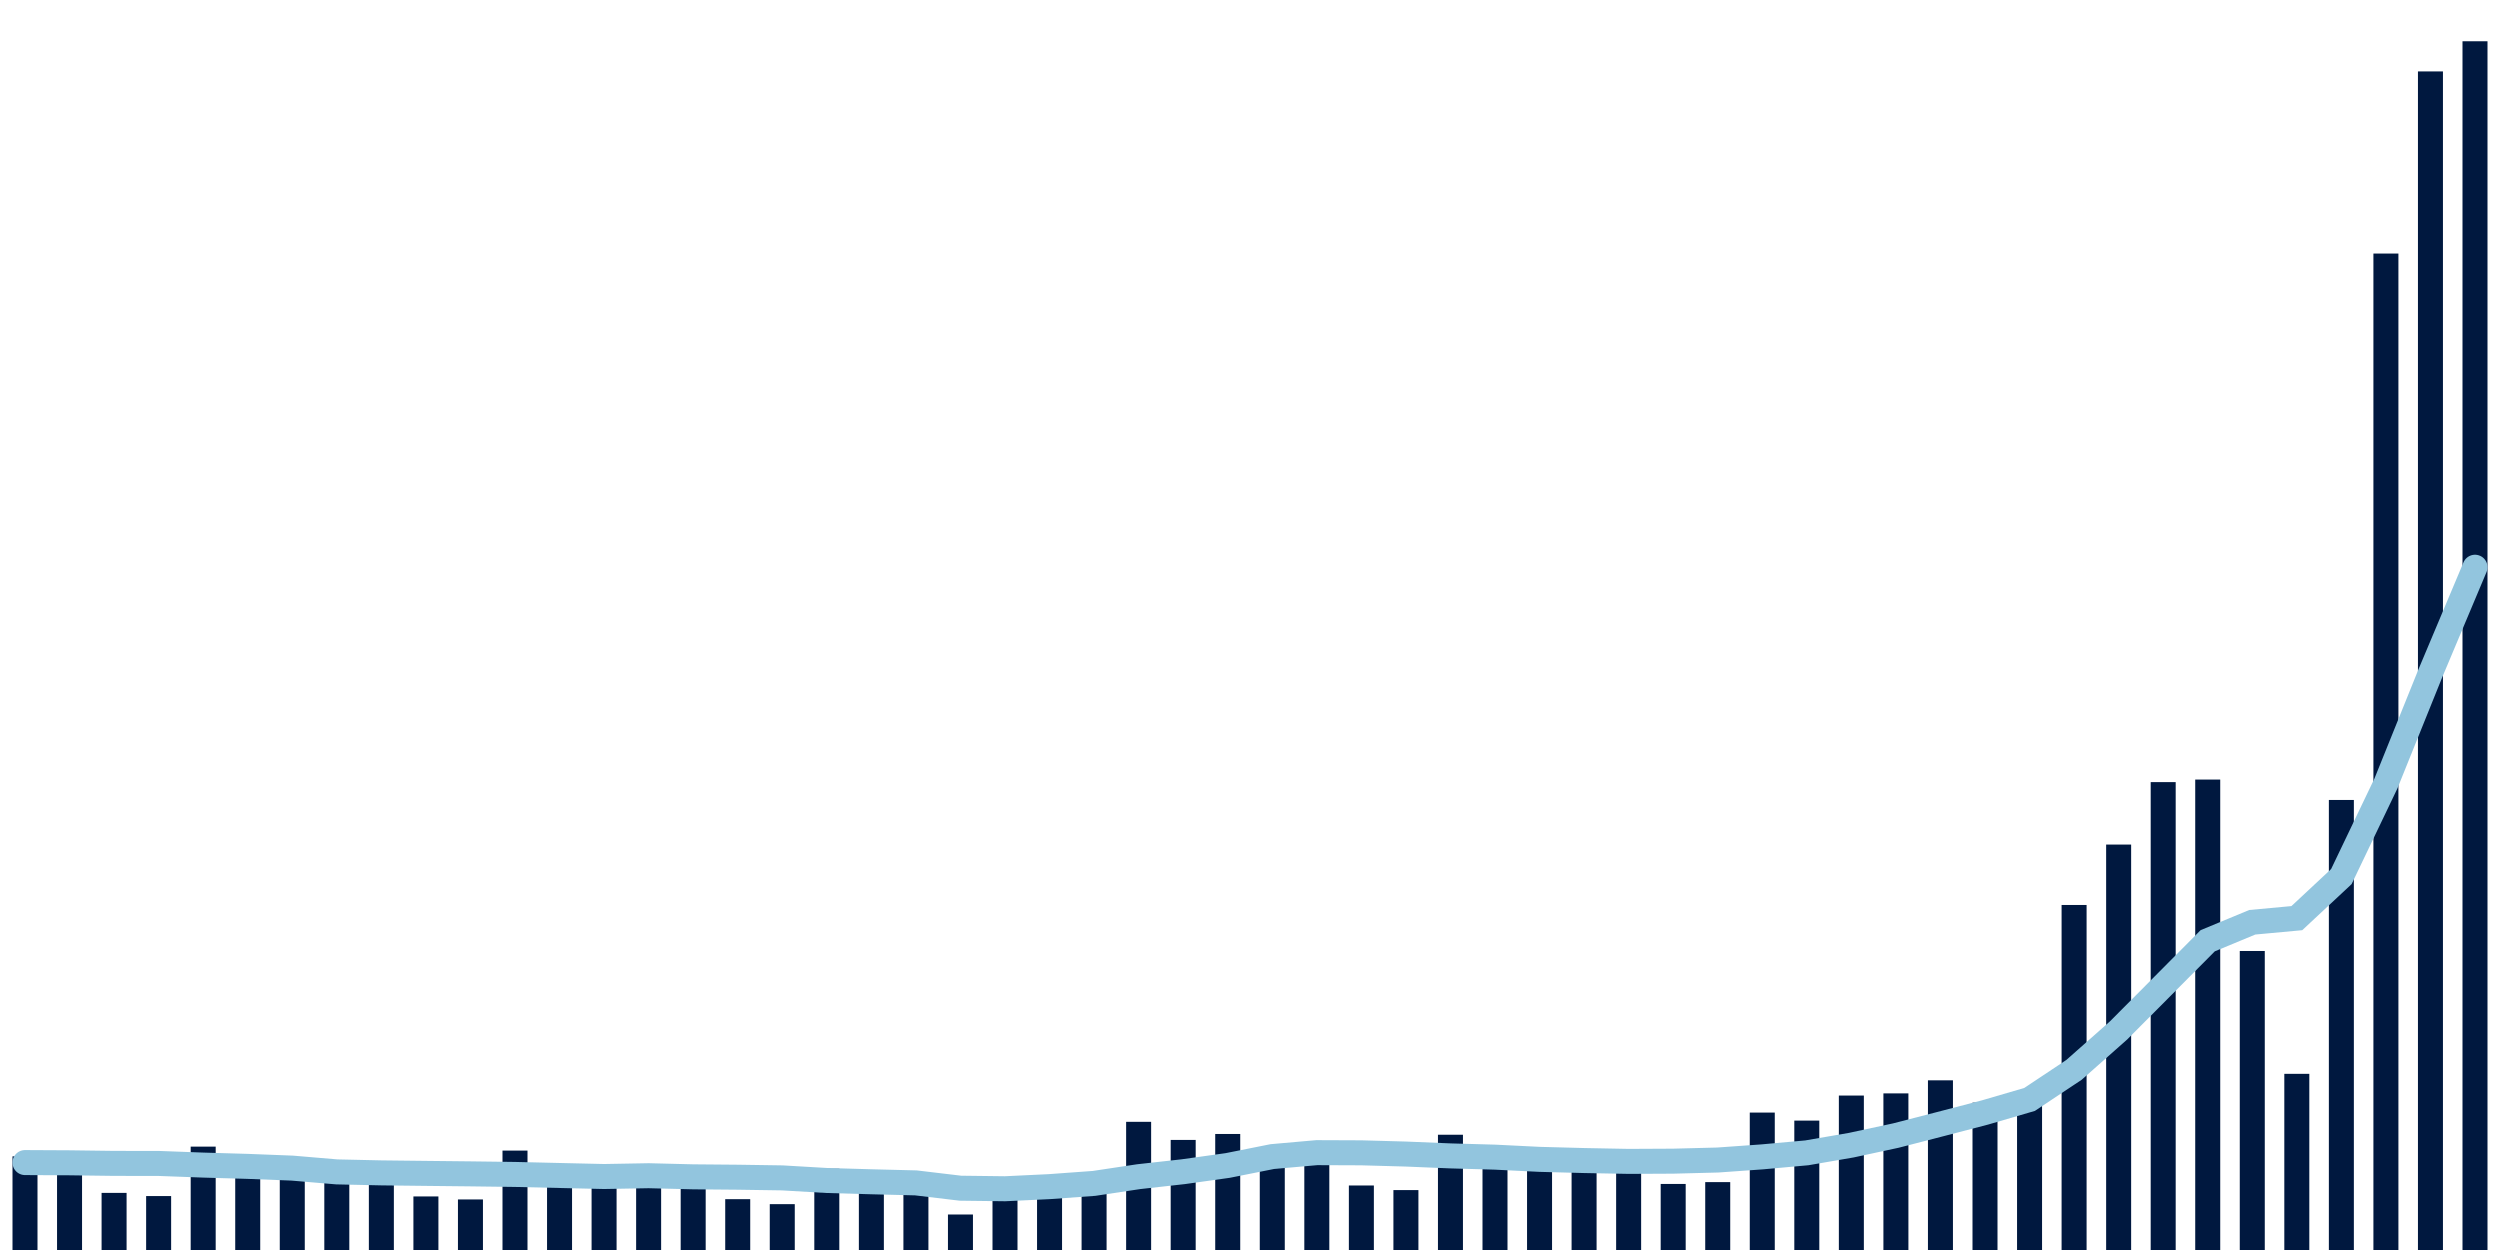 <svg about="DATA_PUBLISHED_DATE:2022-01-07,RENDER_DATE:2022-01-08" xmlns="http://www.w3.org/2000/svg" viewBox="0,0,200,100"><g transform="translate(0,0)"></g><g class="fg-bars cases-ep" fill="#00183f" stroke="none"><g><rect x="197" y="3.301" width="2" height="96.699" id="cases-ep-0"></rect></g><g><rect x="193.436" y="5.714" width="2" height="94.286" id="cases-ep-1"></rect></g><g><rect x="189.873" y="20.284" width="2" height="79.716" id="cases-ep-2"></rect></g><g><rect x="186.309" y="63.997" width="2" height="36.003" id="cases-ep-3"></rect></g><g><rect x="182.745" y="85.907" width="2" height="14.093" id="cases-ep-4"></rect></g><g><rect x="179.182" y="76.079" width="2" height="23.921" id="cases-ep-5"></rect></g><g><rect x="175.618" y="62.365" width="2" height="37.635" id="cases-ep-6"></rect></g><g><rect x="172.055" y="62.569" width="2" height="37.431" id="cases-ep-7"></rect></g><g><rect x="168.491" y="67.565" width="2" height="32.435" id="cases-ep-8"></rect></g><g><rect x="164.927" y="72.398" width="2" height="27.602" id="cases-ep-9"></rect></g><g><rect x="161.364" y="87.279" width="2" height="12.721" id="cases-ep-10"></rect></g><g><rect x="157.8" y="88.213" width="2" height="11.787" id="cases-ep-11"></rect></g><g><rect x="154.236" y="86.426" width="2" height="13.574" id="cases-ep-12"></rect></g><g><rect x="150.673" y="87.471" width="2" height="12.529" id="cases-ep-13"></rect></g><g><rect x="147.109" y="87.644" width="2" height="12.356" id="cases-ep-14"></rect></g><g><rect x="143.545" y="89.648" width="2" height="10.352" id="cases-ep-15"></rect></g><g><rect x="139.982" y="89.006" width="2" height="10.994" id="cases-ep-16"></rect></g><g><rect x="136.418" y="94.569" width="2" height="5.431" id="cases-ep-17"></rect></g><g><rect x="132.855" y="94.716" width="2" height="5.284" id="cases-ep-18"></rect></g><g><rect x="129.291" y="92.854" width="2" height="7.146" id="cases-ep-19"></rect></g><g><rect x="125.727" y="92.851" width="2" height="7.149" id="cases-ep-20"></rect></g><g><rect x="122.164" y="91.948" width="2" height="8.052" id="cases-ep-21"></rect></g><g><rect x="118.6" y="91.897" width="2" height="8.103" id="cases-ep-22"></rect></g><g><rect x="115.036" y="90.779" width="2" height="9.221" id="cases-ep-23"></rect></g><g><rect x="111.473" y="95.207" width="2" height="4.793" id="cases-ep-24"></rect></g><g><rect x="107.909" y="94.839" width="2" height="5.161" id="cases-ep-25"></rect></g><g><rect x="104.345" y="92.383" width="2" height="7.617" id="cases-ep-26"></rect></g><g><rect x="100.782" y="92.183" width="2" height="7.817" id="cases-ep-27"></rect></g><g><rect x="97.218" y="90.718" width="2" height="9.282" id="cases-ep-28"></rect></g><g><rect x="93.655" y="91.194" width="2" height="8.806" id="cases-ep-29"></rect></g><g><rect x="90.091" y="89.746" width="2" height="10.254" id="cases-ep-30"></rect></g><g><rect x="86.527" y="94.52" width="2" height="5.48" id="cases-ep-31"></rect></g><g><rect x="82.964" y="94.744" width="2" height="5.256" id="cases-ep-32"></rect></g><g><rect x="79.4" y="94.585" width="2" height="5.415" id="cases-ep-33"></rect></g><g><rect x="75.836" y="97.16" width="2" height="2.84" id="cases-ep-34"></rect></g><g><rect x="72.273" y="94.207" width="2" height="5.793" id="cases-ep-35"></rect></g><g><rect x="68.709" y="93.979" width="2" height="6.021" id="cases-ep-36"></rect></g><g><rect x="65.145" y="93.501" width="2" height="6.499" id="cases-ep-37"></rect></g><g><rect x="61.582" y="96.332" width="2" height="3.668" id="cases-ep-38"></rect></g><g><rect x="58.018" y="95.934" width="2" height="4.066" id="cases-ep-39"></rect></g><g><rect x="54.455" y="94.281" width="2" height="5.719" id="cases-ep-40"></rect></g><g><rect x="50.891" y="94.179" width="2" height="5.821" id="cases-ep-41"></rect></g><g><rect x="47.327" y="93.586" width="2" height="6.414" id="cases-ep-42"></rect></g><g><rect x="43.764" y="93.258" width="2" height="6.742" id="cases-ep-43"></rect></g><g><rect x="40.2" y="92.047" width="2" height="7.953" id="cases-ep-44"></rect></g><g><rect x="36.636" y="95.956" width="2" height="4.044" id="cases-ep-45"></rect></g><g><rect x="33.073" y="95.715" width="2" height="4.285" id="cases-ep-46"></rect></g><g><rect x="29.509" y="93.66" width="2" height="6.34" id="cases-ep-47"></rect></g><g><rect x="25.945" y="94.627" width="2" height="5.373" id="cases-ep-48"></rect></g><g><rect x="22.382" y="93.009" width="2" height="6.991" id="cases-ep-49"></rect></g><g><rect x="18.818" y="92.669" width="2" height="7.331" id="cases-ep-50"></rect></g><g><rect x="15.255" y="91.73" width="2" height="8.27" id="cases-ep-51"></rect></g><g><rect x="11.691" y="95.685" width="2" height="4.315" id="cases-ep-52"></rect></g><g><rect x="8.127" y="95.431" width="2" height="4.569" id="cases-ep-53"></rect></g><g><rect x="4.564" y="93.109" width="2" height="6.891" id="cases-ep-54"></rect></g><g><rect x="1" y="92.509" width="2" height="7.491" id="cases-ep-55"></rect></g></g><g class="fg-line cases-ep" fill="none" stroke="#92c5de" stroke-width="2" stroke-linecap="round"><path d="M198,45.378L194.436,53.845L190.873,62.681L187.309,70.126L183.745,73.452L180.182,73.781L176.618,75.259L173.055,78.846L169.491,82.428L165.927,85.583L162.364,87.955L158.8,88.997L155.236,89.926L151.673,90.844L148.109,91.612L144.545,92.227L140.982,92.549L137.418,92.802L133.855,92.893L130.291,92.911L126.727,92.843L123.164,92.748L119.6,92.572L116.036,92.472L112.473,92.324L108.909,92.226L105.345,92.212L101.782,92.527L98.218,93.238L94.655,93.737L91.091,94.134L87.527,94.671L83.964,94.93L80.4,95.1L76.836,95.056L73.273,94.631L69.709,94.542L66.145,94.439L62.582,94.231L59.018,94.177L55.455,94.146L51.891,94.057L48.327,94.121L44.764,94.039L41.2,93.955L37.636,93.909L34.073,93.871L30.509,93.83L26.945,93.751L23.382,93.449L19.818,93.31L16.255,93.207L12.691,93.075L9.127,93.071L5.564,93.024L2,93.006"></path></g></svg>